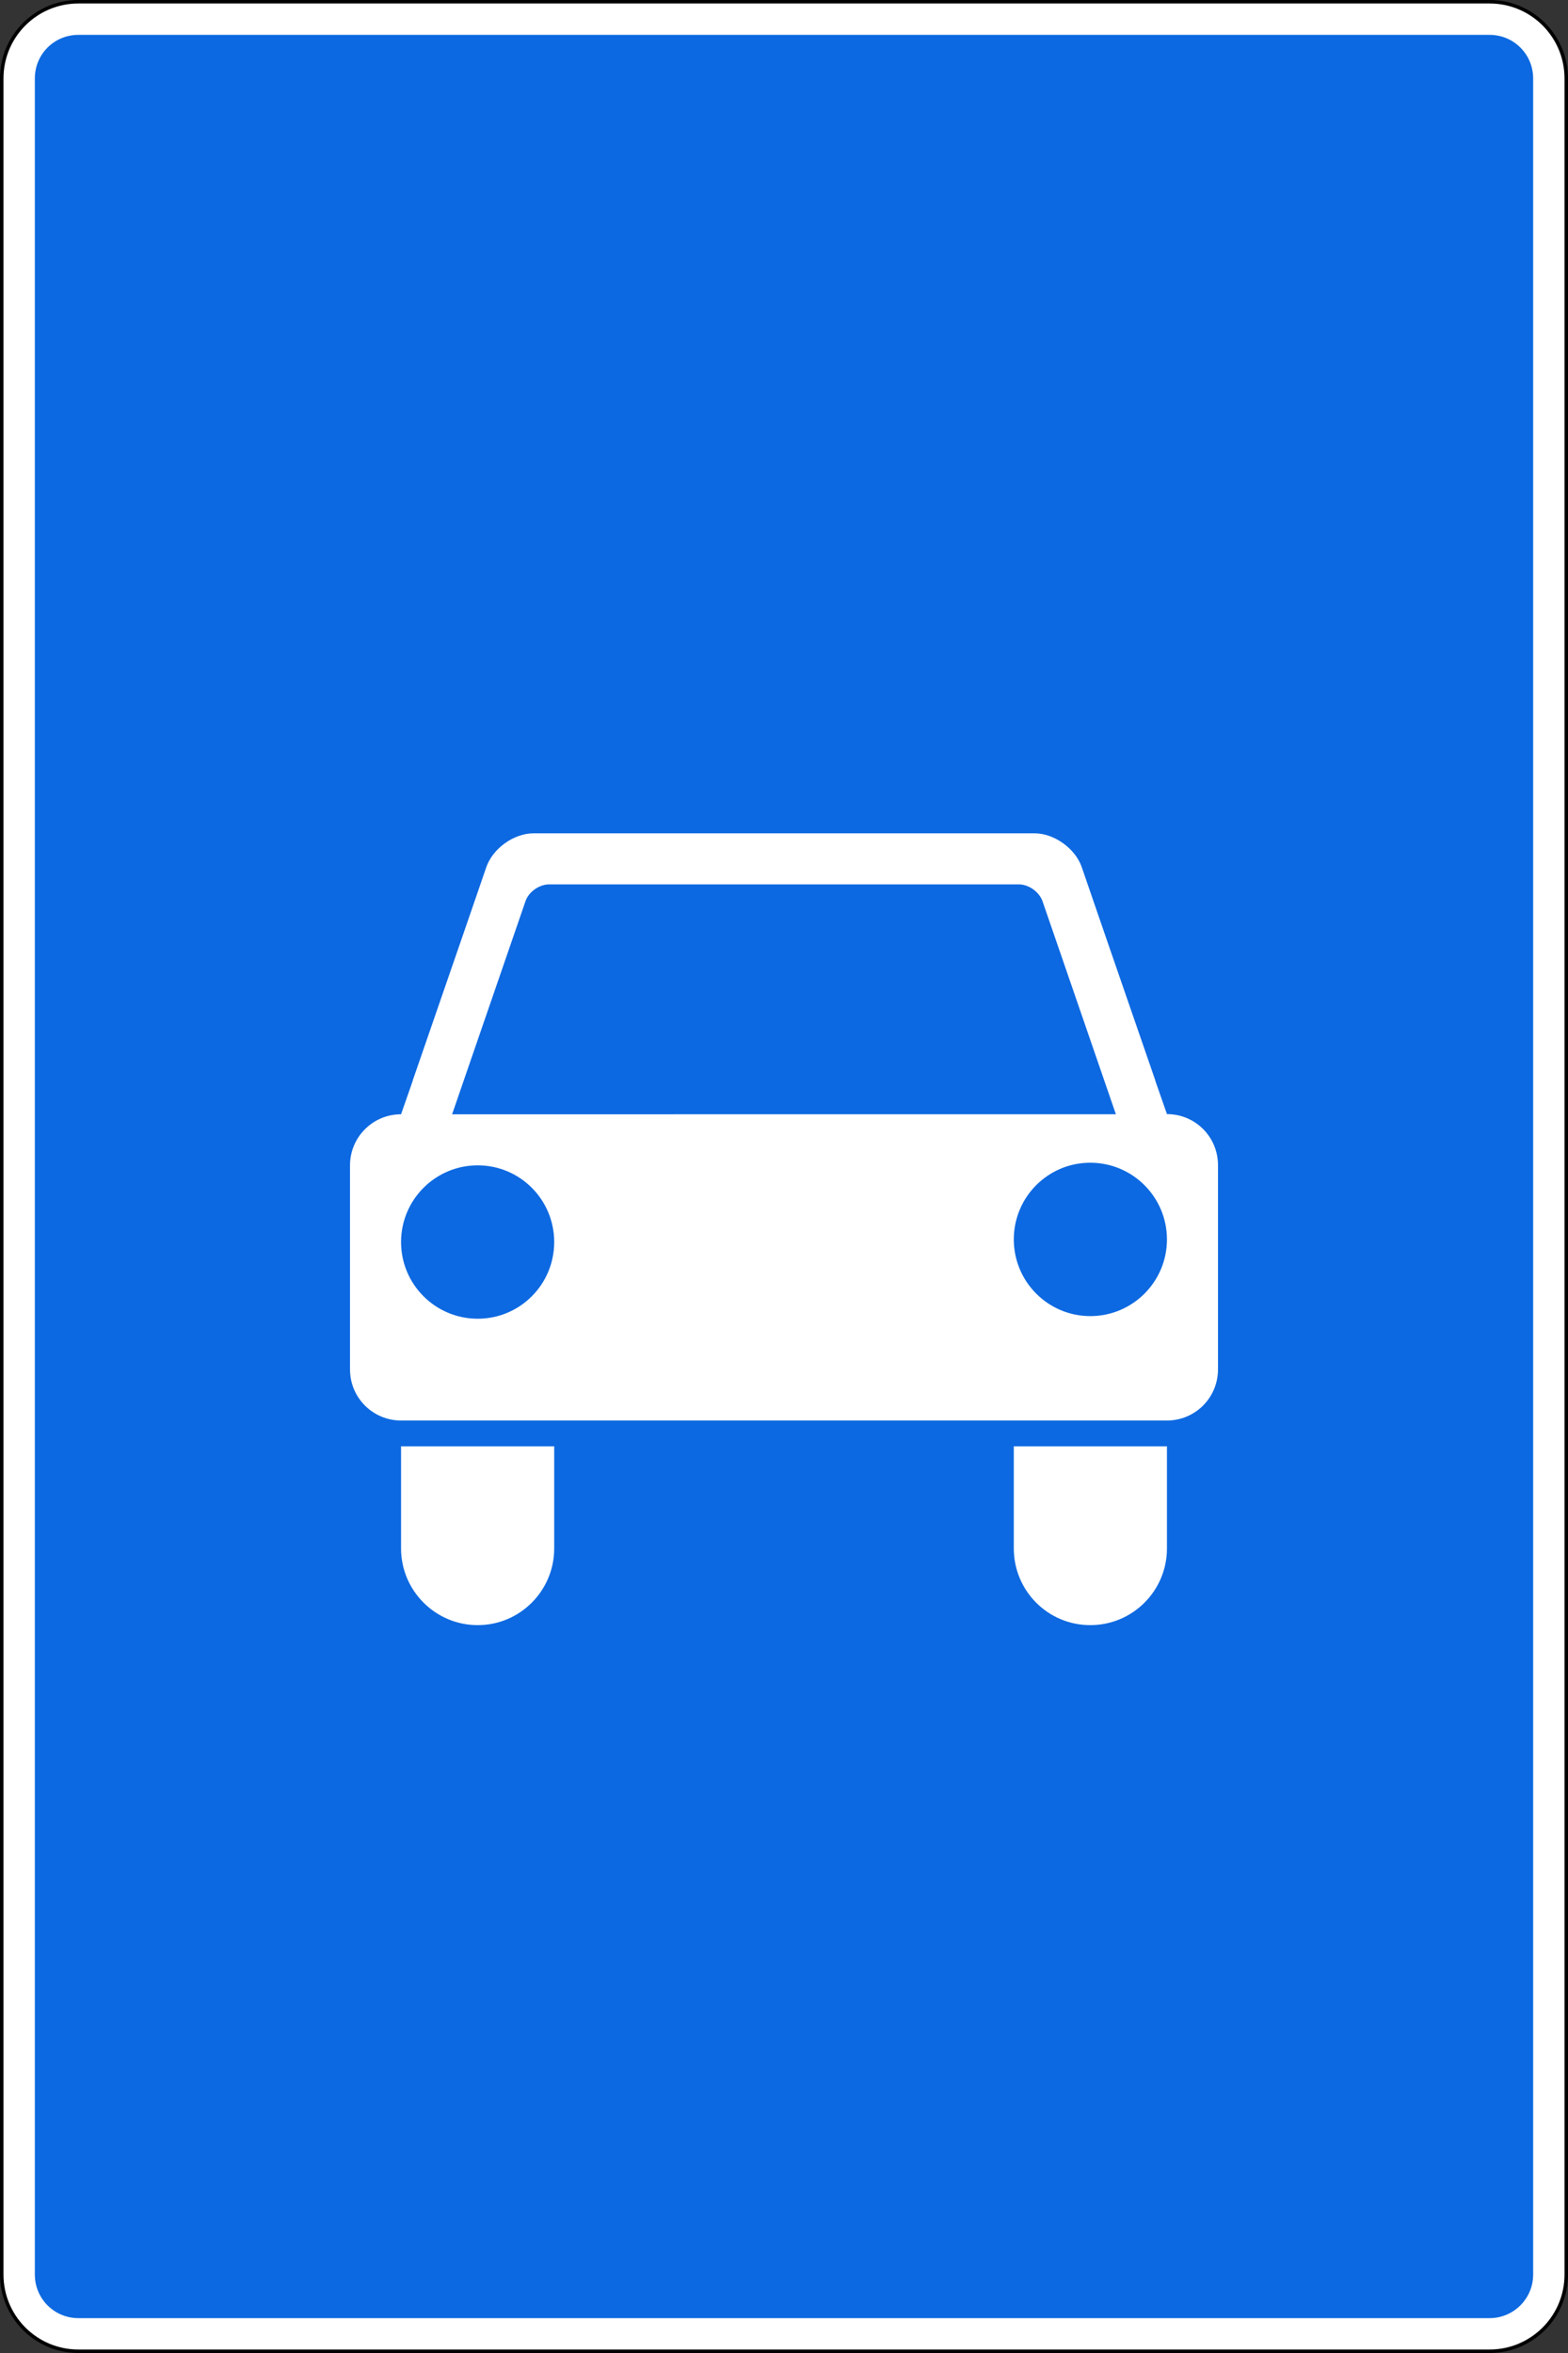 <?xml version="1.0" encoding="utf-8"?>
<!-- Generator: Adobe Illustrator 18.0.0, SVG Export Plug-In . SVG Version: 6.00 Build 0)  -->
<!DOCTYPE svg PUBLIC "-//W3C//DTD SVG 1.1//EN" "http://www.w3.org/Graphics/SVG/1.1/DTD/svg11.dtd">
<svg version="1.1"
	 id="svg2" sodipodi:docname="5.3.svg" xmlns:dc="http://purl.org/dc/elements/1.1/" xmlns:cc="http://creativecommons.org/ns#" xmlns:rdf="http://www.w3.org/1999/02/22-rdf-syntax-ns#" xmlns:svg="http://www.w3.org/2000/svg" xmlns:sodipodi="http://sodipodi.sourceforge.net/DTD/sodipodi-0.dtd" xmlns:inkscape="http://www.inkscape.org/namespaces/inkscape" inkscape:version="0.48.4 r9939"
	 xmlns="http://www.w3.org/2000/svg" xmlns:xlink="http://www.w3.org/1999/xlink" x="0px" y="0px" viewBox="0 0 900 1350"
	 enable-background="new 0 0 900 1350" xml:space="preserve">
<rect x="0" y="0" width="900" height="1350" fill="#333333" stroke="none"/>
<path id="rect10868" fill="#FFFFFF" stroke="#000000" stroke-width="2" d="M45,1h810c24.3,0,44,19.7,44,44v1260
	c0,24.3-19.7,44-44,44H45c-24.3,0-44-19.7-44-44V45C1,20.7,20.7,1,45,1z"/>
<path id="rect12220" fill="#0D69E1" d="M45,20c-13.9,0-25,11.1-25,25v1260c0,13.8,11.1,25,25,25h810c13.8,0,25-11.2,25-25V45
	c0-13.9-11.2-25-25-25H45z M306.3,478.1H450h143.7c11.4,0,23.5,8.7,27.2,19.4l13.7,39.8l28.5,82.5c0,0.1,0,0.1,0,0.2l6.7,19.2
	c16.2,0,29.3,13,29.3,29.3v117.2c0,16.2-13.1,29.3-29.3,29.3H230.2c-16.2,0-29.3-13.1-29.3-29.3V668.6c0-16.2,13.1-29.3,29.3-29.3
	l6.7-19.2c0-0.1,0-0.1,0-0.2l28.5-82.5l13.7-39.8C282.8,486.8,294.9,478.1,306.3,478.1z M315.2,507.4c-5.7,0-11.8,4.3-13.6,9.7
	l-42.1,122.2H450h190.5l-42.1-122.2c-1.9-5.4-7.9-9.7-13.6-9.7H450H315.2z M625.8,667.1c-24.3,0-43.9,19.7-43.9,44
	c0,24.3,19.7,44,43.9,44c24.3,0,44-19.7,44-44C669.8,686.8,650.1,667.1,625.8,667.1z M274.2,668.6c-24.3,0-44,19.7-44,44
	c0,24.3,19.7,44,44,44s43.9-19.7,43.9-44C318.1,688.3,298.5,668.6,274.2,668.6z M230.2,829.8h87.9v58.6c0,24.3-19.7,44-43.9,44
	s-44-19.7-44-44V829.8z M581.9,829.8h87.9v58.6c0,24.3-19.7,44-44,44s-43.9-19.7-43.9-44V829.8z"/>
</svg>

<!-- file from teoria.on.ge -->
